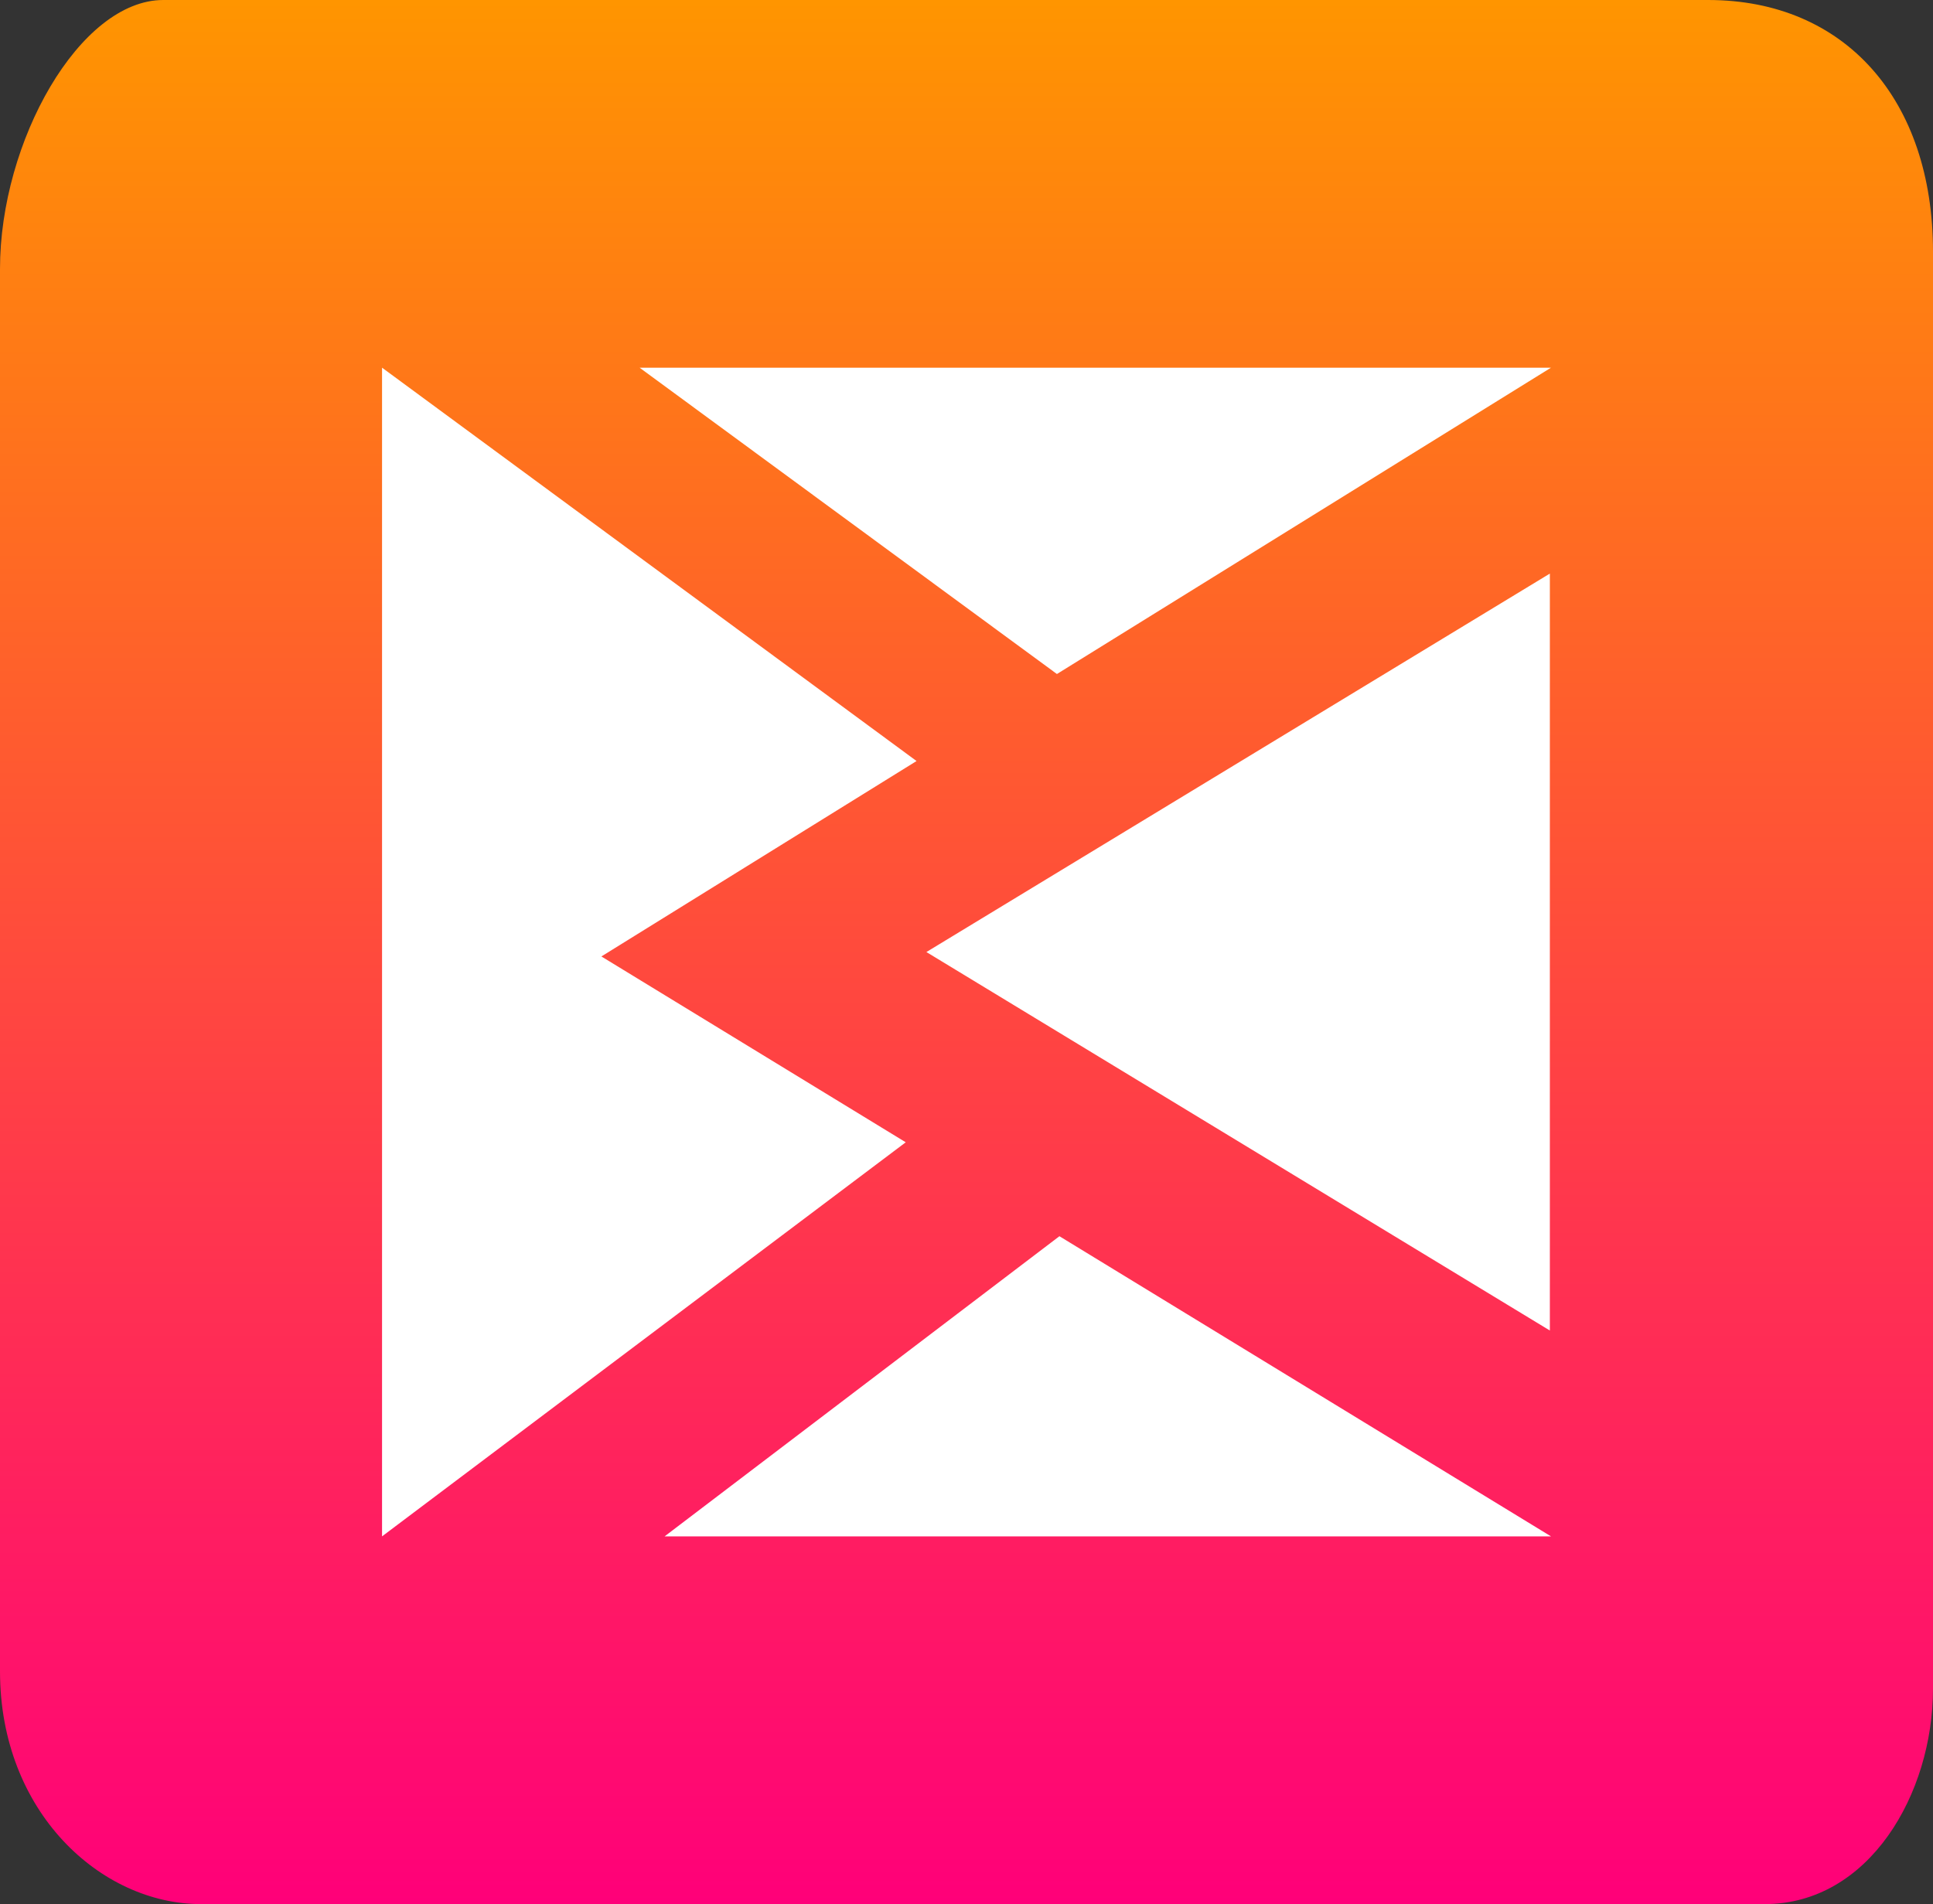 <svg version="1.1" xmlns="http://www.w3.org/2000/svg" xmlns:xlink="http://www.w3.org/1999/xlink" width="56.5" height="55.667" viewBox="0,0,56.5,55.667"><rect x="0" y="0" width="56.5" height="55.667" fill="#333333" stroke="none"/><defs><linearGradient x1="240" y1="152.167" x2="240" y2="207.833" gradientUnits="userSpaceOnUse" id="color-1"><stop offset="0" stop-color="#ff9500"/><stop offset="1" stop-color="#ff0079"/></linearGradient></defs><g transform="translate(-211.75,-152.167)"><g data-paper-data="{&quot;isPaintingLayer&quot;:true}" fill-rule="nonzero" stroke-width="0" stroke-linecap="butt" stroke-linejoin="miter" stroke-miterlimit="10" stroke-dasharray="" stroke-dashoffset="0" style="mix-blend-mode: normal"><path d="M211.75,201.028c0,-11.51 0,-34.229 0,-41c0,-3.729 2.332,-7.861 4.773,-7.861c6.087,0 32.641,0 45.156,0c4.004,0 6.571,2.92 6.571,7.361c0,12.141 0,35.656 0,42c0,3.097 -1.877,6.306 -4.919,6.306c-11.356,0 -38.943,0 -45.707,0c-2.921,0 -5.874,-2.684 -5.874,-6.806z" fill="url(#color-1)" stroke="#000000"/><path d="M230.446,162.917h26.637l-14.44,8.955z" fill="#ffffff" stroke="none"/><path d="M238.828,180l18.223,-11.064v22.129z" fill="#ffffff" stroke="#ffa7a7"/><path d="M222.917,197.083v-34.167l15.623,11.5l-9.212,5.713l8.896,5.433z" fill="#ffffff" stroke="none"/><path d="M242.716,188.308l14.368,8.775h-25.908z" fill="#ffffff" stroke="none"/></g></g></svg>